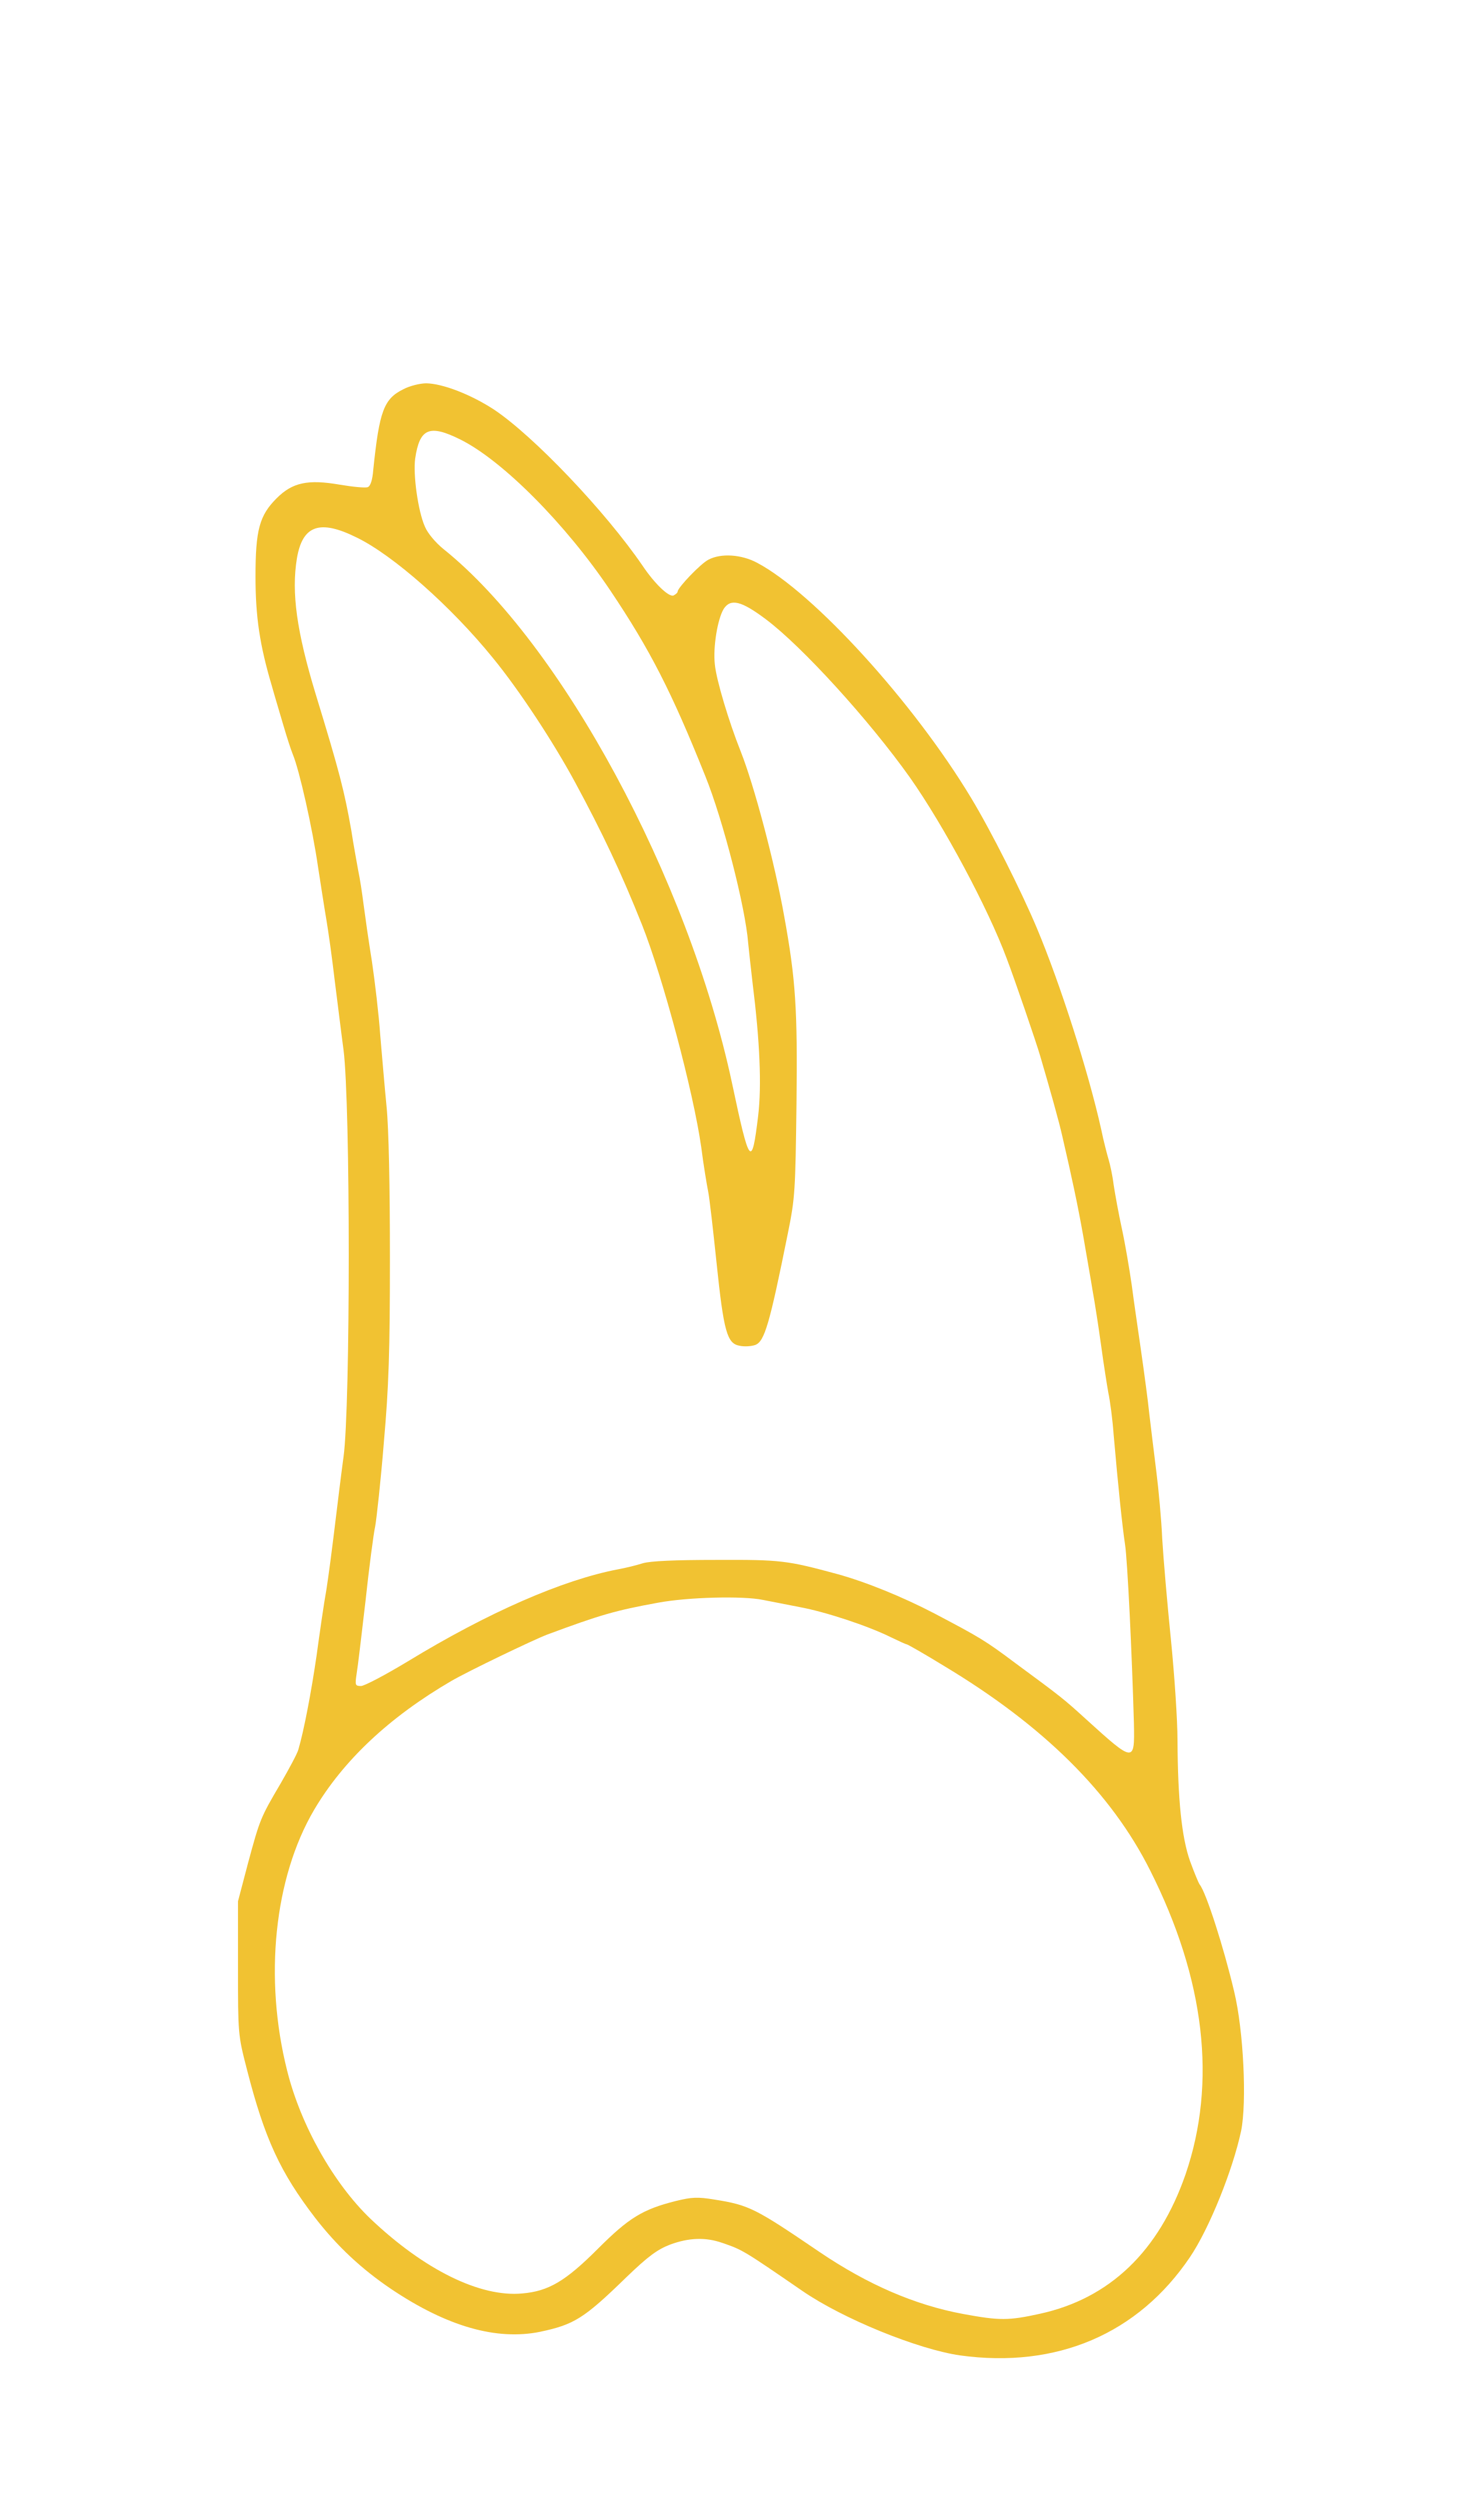 <?xml version="1.0" standalone="no"?>
<!DOCTYPE svg PUBLIC "-//W3C//DTD SVG 20010904//EN"
 "http://www.w3.org/TR/2001/REC-SVG-20010904/DTD/svg10.dtd">
<svg version="1.0" xmlns="http://www.w3.org/2000/svg"
 width="525pt" height="900pt" viewBox="0 0 525 900"
 preserveAspectRatio="xMidYMid meet">
<g transform="translate(0,900) scale(0.1,-0.1)"
fill="#f1c232" stroke="none">
<path d="M1453 7599 c-71 -35 -87 -78 -109 -291 -3 -37 -10 -58 -20 -62 -9 -3
-53 1 -100 9 -116 20 -171 8 -228 -49 -62 -62 -76 -114 -76 -282 0 -144 15
-246 59 -394 10 -36 29 -99 41 -140 12 -41 27 -88 34 -105 24 -57 71 -267 91
-405 9 -58 22 -143 30 -190 8 -47 21 -141 29 -210 9 -69 23 -186 33 -260 25
-196 25 -1284 0 -1465 -9 -66 -23 -181 -32 -255 -9 -74 -22 -175 -30 -225 -9
-49 -24 -155 -35 -235 -19 -131 -46 -273 -66 -340 -4 -14 -33 -68 -63 -120
-73 -124 -75 -129 -118 -288 l-36 -137 0 -240 c0 -238 0 -241 32 -365 64 -250
120 -371 246 -535 79 -102 168 -185 275 -257 200 -134 378 -185 535 -153 122
26 157 47 310 196 80 77 112 100 158 118 68 25 128 27 188 6 73 -25 76 -27
287 -172 146 -101 417 -211 569 -233 348 -48 641 77 828 354 69 102 154 313
184 454 21 103 9 361 -25 502 -37 157 -101 357 -124 385 -4 5 -20 44 -35 85
-30 85 -44 222 -45 435 0 72 -11 236 -24 365 -13 129 -27 291 -31 360 -3 69
-13 177 -21 240 -8 63 -19 156 -25 205 -5 50 -19 153 -30 230 -11 77 -27 185
-34 240 -8 55 -23 145 -35 200 -12 55 -25 127 -30 160 -4 33 -13 74 -18 90 -5
17 -18 66 -27 110 -45 203 -147 523 -232 725 -56 133 -163 346 -236 467 -207
344 -568 740 -771 847 -56 30 -130 35 -175 11 -28 -14 -111 -101 -111 -115 0
-4 -7 -10 -15 -14 -17 -6 -68 43 -111 107 -134 196 -393 468 -536 563 -83 54
-184 93 -243 94 -22 0 -59 -9 -82 -21z m204 -181 c153 -76 380 -305 540 -543
143 -213 221 -365 343 -670 63 -156 144 -471 154 -600 4 -38 11 -104 16 -145
26 -209 33 -368 20 -477 -23 -191 -31 -181 -94 117 -157 736 -615 1584 -1040
1924 -28 23 -56 56 -66 80 -25 56 -43 189 -35 245 16 109 51 124 162 69z
m-373 -353 c132 -64 341 -249 491 -434 95 -116 217 -302 295 -446 100 -185
167 -327 242 -515 75 -189 185 -602 213 -800 8 -63 20 -135 25 -160 5 -25 18
-140 30 -255 26 -250 38 -292 83 -300 18 -4 43 -2 57 3 33 13 51 74 117 402
26 128 27 153 31 467 4 341 -3 447 -44 673 -35 197 -109 474 -157 595 -42 105
-88 258 -93 313 -7 63 10 164 32 200 25 38 63 29 151 -37 131 -98 373 -364
520 -571 121 -172 281 -470 348 -651 28 -73 106 -301 120 -349 35 -119 69
-240 80 -290 35 -151 56 -250 75 -357 11 -65 27 -154 34 -198 8 -44 22 -134
31 -200 9 -66 21 -142 26 -170 6 -27 15 -95 19 -150 16 -184 31 -329 41 -395
9 -59 25 -395 32 -645 3 -142 1 -142 -173 16 -79 72 -89 80 -252 200 -112 84
-130 94 -293 180 -115 60 -248 114 -350 142 -181 49 -203 52 -435 51 -149 0
-238 -4 -265 -12 -22 -7 -62 -17 -90 -22 -199 -38 -467 -155 -756 -331 -81
-49 -157 -89 -169 -89 -21 0 -22 3 -16 43 4 23 18 141 32 262 13 121 29 243
35 270 5 28 20 163 31 300 18 204 22 327 22 665 0 256 -4 465 -12 545 -7 72
-17 189 -23 260 -5 72 -19 191 -30 265 -12 74 -25 167 -30 205 -5 39 -13 93
-19 120 -5 28 -17 93 -25 145 -25 142 -42 209 -128 490 -69 227 -88 367 -68
489 20 120 82 142 215 76z m1463 -3825 c26 -5 86 -17 133 -26 92 -17 244 -67
327 -108 29 -14 55 -26 58 -26 3 0 63 -34 133 -77 360 -216 604 -458 744 -738
197 -391 240 -763 127 -1093 -96 -277 -273 -447 -524 -502 -113 -25 -146 -25
-276 -1 -174 32 -345 106 -519 224 -231 157 -252 168 -377 188 -61 10 -82 9
-139 -5 -120 -30 -170 -61 -281 -172 -116 -116 -177 -153 -273 -161 -151 -14
-352 85 -545 268 -133 127 -252 337 -301 534 -84 333 -47 694 97 939 105 178
271 334 494 464 60 35 295 148 345 167 191 71 246 87 400 115 108 20 305 25
377 10z"/>
</g>
</svg>
